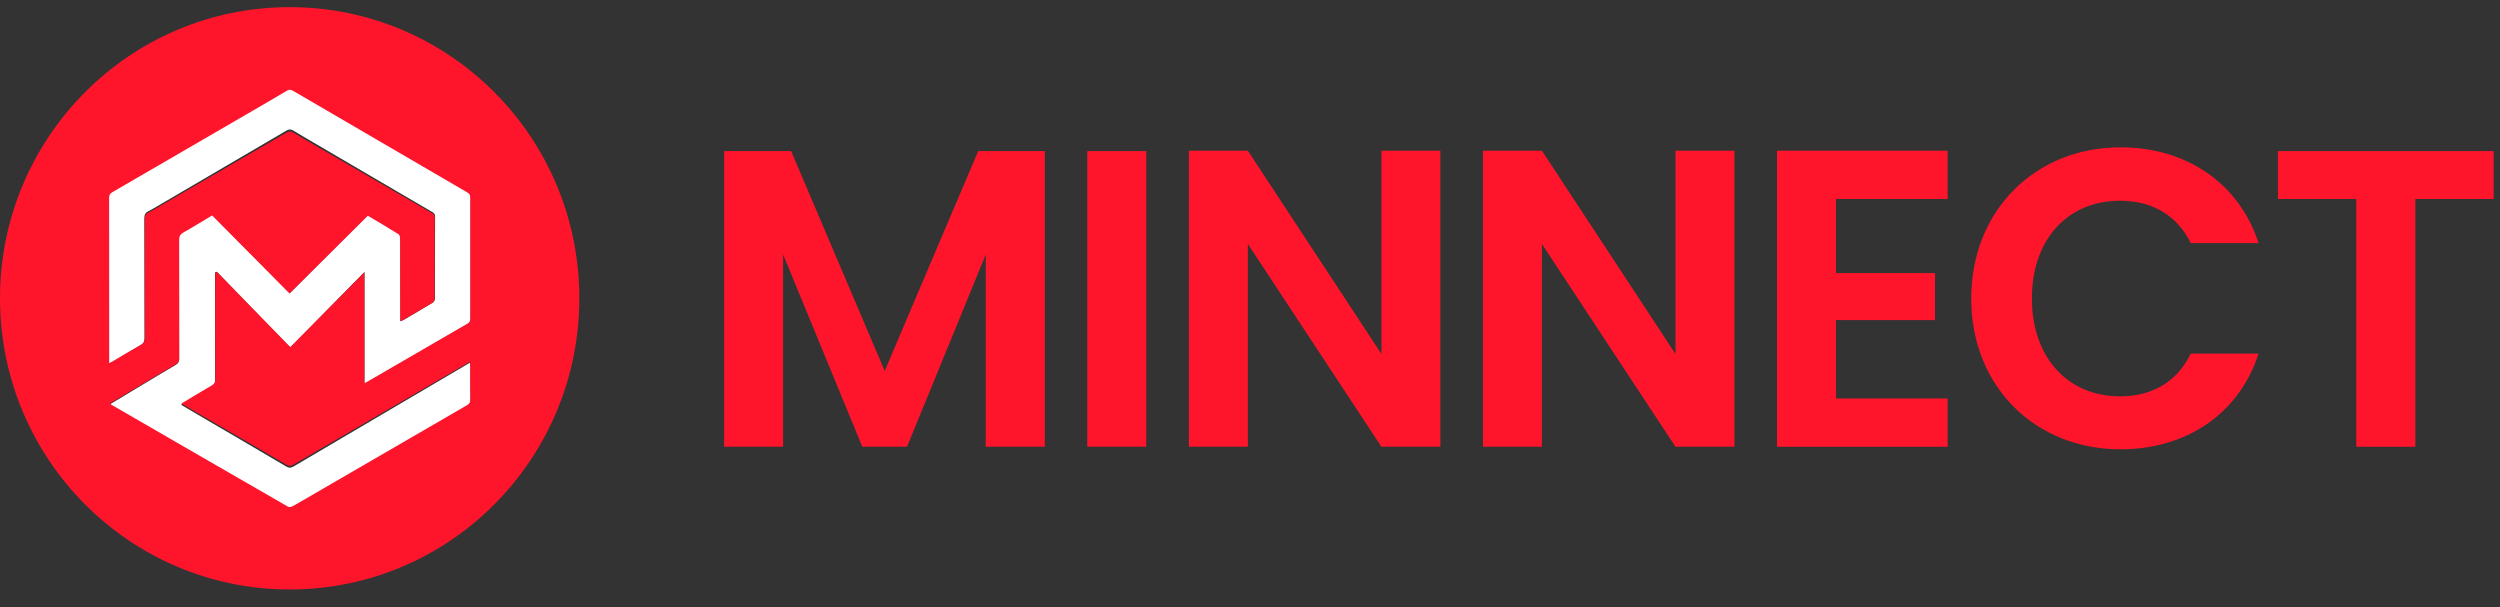 <svg width="210" height="51" viewBox="0 0 210 51" fill="none" xmlns="http://www.w3.org/2000/svg">
  <rect x="0" y="0" width="210" height="51" fill="#333333" stroke="none"/>
  <g clip-path="url(#clip0_1_425)">
  <path d="M178.076 16.86C180.729 16.86 182.851 18.032 184.023 20.416H189.721C188.058 15.326 183.597 12.376 178.114 12.376C171.001 12.376 165.584 17.643 165.584 25.077C165.584 32.511 171.001 37.74 178.114 37.74C183.597 37.74 188.058 34.823 189.721 29.7H184.023C182.857 32.117 180.729 33.295 178.076 33.295C173.759 33.295 170.68 30.094 170.68 25.077C170.68 20.021 173.759 16.86 178.076 16.86Z" fill="#FE152B"/>
  <path d="M104.819 12.659L116.039 29.733V12.659H120.992V37.528H116.039L104.819 20.488V37.528H99.867V12.659H104.819Z" fill="#FE152B"/>
  <path d="M74.315 31.161L66.455 12.692H60.829V37.528H65.781V21.377L72.436 37.528H76.189L82.804 21.377V37.528H87.762V12.692H82.169L74.315 31.161Z" fill="#FE152B"/>
  <path d="M96.285 12.692H91.333V37.523H96.285V12.692Z" fill="#FE152B"/>
  <path d="M140.74 29.733L129.52 12.659H124.568V37.528H129.52V20.488L140.74 37.528H145.692V12.659H140.74V29.733Z" fill="#FE152B"/>
  <path d="M163.6 37.528H149.268V12.659H163.6V16.715H154.226V22.938H162.539V26.888H154.226V33.472H163.6V37.528Z" fill="#FE152B"/>
  <path d="M191.346 16.715V12.692H209.469V16.715H202.887V37.528H197.929V16.715H191.346Z" fill="#FE152B"/>
  <path d="M30.814 32.166C33.646 30.511 36.472 28.85 39.304 27.201C39.483 27.102 39.538 26.983 39.538 26.783C39.532 23.349 39.532 19.915 39.538 16.48C39.538 16.262 39.464 16.143 39.28 16.043C38.319 15.488 37.359 14.919 36.404 14.351C32.47 12.041 28.53 9.725 24.602 7.408C24.417 7.302 24.288 7.296 24.103 7.402C22.952 8.095 21.788 8.769 20.631 9.45C16.894 11.641 13.157 13.833 9.414 16.018C9.21 16.137 9.124 16.262 9.124 16.506C9.13 21.051 9.13 25.597 9.13 30.149V30.561C9.247 30.505 9.315 30.48 9.371 30.442C10.177 29.961 10.977 29.468 11.79 29.006C12.043 28.863 12.135 28.706 12.135 28.407C12.123 25.054 12.129 21.701 12.123 18.354C12.123 18.06 12.19 17.885 12.455 17.748C12.947 17.492 13.422 17.192 13.902 16.918C17.282 14.938 20.662 12.965 24.042 10.979C24.27 10.842 24.436 10.842 24.664 10.979C25.285 11.367 25.92 11.729 26.548 12.097C29.786 13.995 33.024 15.894 36.269 17.785C36.417 17.873 36.546 17.942 36.546 18.173C36.534 20.483 36.54 22.793 36.534 25.097C36.534 25.21 36.447 25.366 36.349 25.422C35.536 25.915 34.718 26.396 33.899 26.877C33.825 26.921 33.745 26.945 33.64 26.989V26.527C33.64 24.348 33.64 22.169 33.634 19.99C33.634 19.859 33.591 19.659 33.498 19.603C32.636 19.059 31.762 18.541 30.913 18.029C28.709 20.239 26.529 22.425 24.325 24.635C22.158 22.431 19.978 20.221 17.799 18.004C16.98 18.497 16.198 18.991 15.392 19.447C15.115 19.603 15.022 19.784 15.022 20.102C15.035 23.455 15.028 26.808 15.035 30.161C15.035 30.405 14.961 30.536 14.758 30.654C13.649 31.304 12.547 31.972 11.445 32.634C10.7 33.083 9.962 33.533 9.186 33.995C9.26 34.051 9.284 34.076 9.309 34.095C14.265 36.986 19.215 39.877 24.177 42.755C24.276 42.812 24.467 42.793 24.571 42.73C25.347 42.293 26.117 41.831 26.886 41.382C31.017 38.965 35.142 36.543 39.273 34.133C39.47 34.02 39.544 33.895 39.538 33.664C39.526 32.715 39.532 31.766 39.532 30.817C39.532 30.711 39.514 30.598 39.507 30.455C39.397 30.517 39.329 30.555 39.261 30.592C34.397 33.452 29.534 36.312 24.67 39.178C24.442 39.309 24.288 39.328 24.048 39.19C21.813 37.866 19.572 36.561 17.331 35.25C16.635 34.844 15.94 34.432 15.207 34.001C16.094 33.464 16.931 32.946 17.78 32.453C18.002 32.322 18.07 32.178 18.07 31.922C18.064 29.062 18.064 26.203 18.064 23.343C18.064 23.193 18.064 23.043 18.064 22.887C18.113 22.862 18.162 22.843 18.212 22.825C20.249 24.935 22.281 27.039 24.381 29.206C26.468 27.077 28.524 24.985 30.617 22.849V32.253C30.716 32.209 30.765 32.191 30.814 32.166Z" fill="white"/>
  <path d="M24.334 0.6C10.899 0.6 0 11.548 0 25.057C0 38.561 10.893 49.515 24.334 49.515C37.776 49.515 48.663 38.567 48.663 25.057C48.669 11.548 37.776 0.6 24.334 0.6ZM24.384 29.155C22.296 27.014 20.263 24.934 18.231 22.854C18.182 22.879 18.133 22.897 18.084 22.916C18.084 23.064 18.084 23.218 18.084 23.366C18.084 26.193 18.077 29.02 18.09 31.846C18.09 32.099 18.016 32.241 17.801 32.371C16.954 32.858 16.119 33.37 15.234 33.901C15.965 34.327 16.659 34.734 17.353 35.135C19.588 36.431 21.823 37.721 24.052 39.03C24.285 39.166 24.445 39.153 24.672 39.017C29.523 36.185 34.374 33.358 39.225 30.532C39.292 30.494 39.366 30.457 39.471 30.396C39.483 30.538 39.495 30.643 39.495 30.754C39.495 31.692 39.489 32.63 39.501 33.568C39.507 33.796 39.434 33.914 39.237 34.031C35.117 36.413 30.997 38.801 26.883 41.196C26.115 41.64 25.354 42.097 24.574 42.529C24.47 42.591 24.279 42.609 24.181 42.554C19.232 39.709 14.295 36.851 9.352 33.994C9.321 33.975 9.297 33.951 9.229 33.895C9.997 33.438 10.74 32.994 11.483 32.55C12.582 31.895 13.681 31.235 14.786 30.593C14.995 30.476 15.062 30.34 15.062 30.106C15.056 26.791 15.062 23.477 15.05 20.169C15.05 19.849 15.142 19.676 15.419 19.521C16.223 19.071 17.003 18.584 17.82 18.096C19.993 20.287 22.167 22.471 24.328 24.65C26.527 22.465 28.706 20.305 30.898 18.121C31.746 18.627 32.624 19.139 33.477 19.676C33.57 19.731 33.613 19.929 33.613 20.058C33.619 22.212 33.619 24.366 33.619 26.52V26.977C33.717 26.933 33.803 26.909 33.877 26.866C34.693 26.39 35.516 25.915 36.321 25.428C36.413 25.372 36.499 25.218 36.505 25.107C36.517 22.823 36.505 20.54 36.517 18.263C36.517 18.034 36.388 17.966 36.241 17.88C33.011 16.004 29.781 14.128 26.545 12.258C25.919 11.893 25.286 11.536 24.666 11.153C24.439 11.011 24.273 11.017 24.046 11.153C20.681 13.115 17.304 15.066 13.933 17.022C13.454 17.3 12.987 17.596 12.49 17.843C12.219 17.979 12.152 18.151 12.158 18.442C12.17 21.756 12.158 25.07 12.17 28.378C12.17 28.674 12.078 28.828 11.826 28.97C11.016 29.427 10.218 29.914 9.413 30.39C9.358 30.42 9.297 30.451 9.174 30.507V30.1C9.174 25.607 9.174 21.108 9.168 16.615C9.168 16.368 9.254 16.244 9.456 16.133C13.19 13.973 16.917 11.807 20.644 9.641C21.799 8.968 22.959 8.302 24.107 7.617C24.291 7.506 24.414 7.512 24.605 7.623C28.528 9.912 32.452 12.202 36.376 14.486C37.334 15.041 38.285 15.603 39.243 16.158C39.421 16.263 39.501 16.374 39.501 16.59C39.495 19.984 39.495 23.379 39.501 26.773C39.501 26.971 39.446 27.088 39.268 27.187C36.443 28.816 33.625 30.457 30.8 32.093C30.751 32.118 30.696 32.142 30.604 32.185V22.873C28.51 24.983 26.465 27.051 24.384 29.155Z" fill="#FE152B"/>
  </g>
  <defs>
  <clipPath id="clip0_1_425">
  <path d="M0 0.031H210V50.031H0V0.031Z" fill="white"/>
  </clipPath>
  </defs>
  </svg>
  